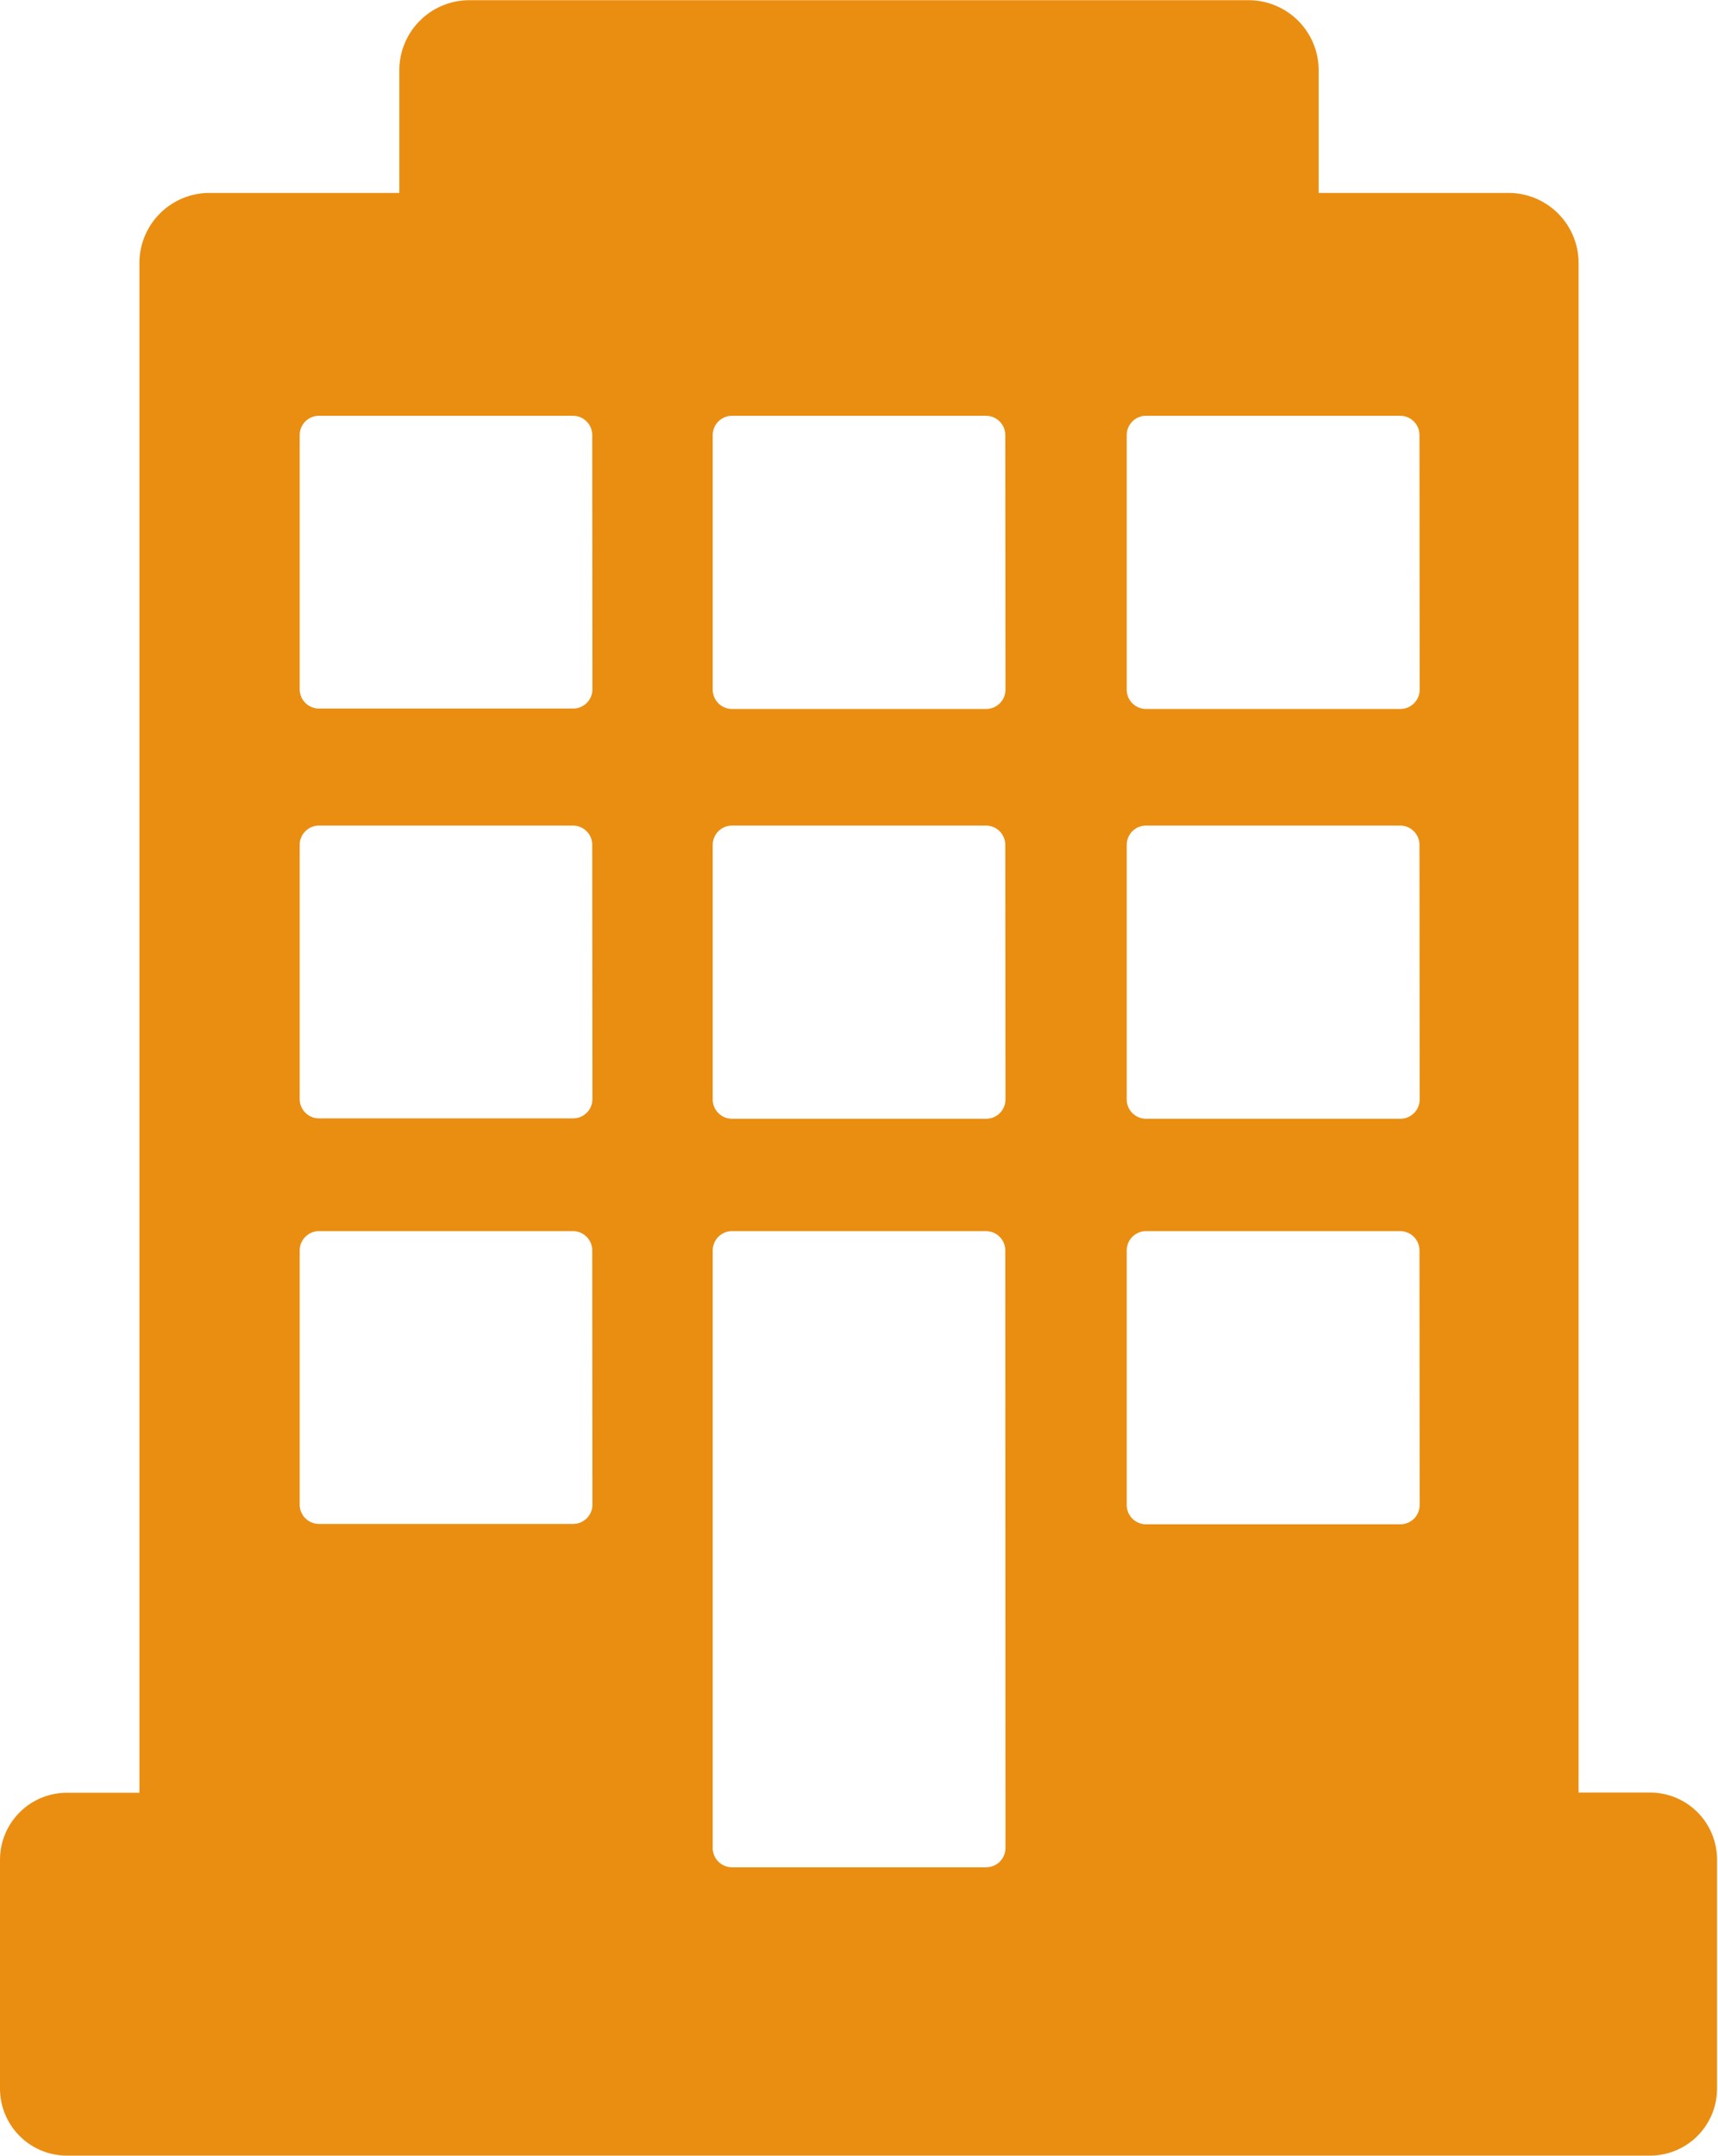 <svg xmlns="http://www.w3.org/2000/svg" width="8.897" height="11.163" viewBox="0 0 8.897 11.163"><defs><style>.a{fill:#ea8e12;}</style></defs><path class="a" d="M8.55,91.343H8.175V83.422a.363.363,0,0,0-.362-.362H6.829v-.636a.363.363,0,0,0-.362-.362H2.43a.363.363,0,0,0-.362.362v.636H1.084a.363.363,0,0,0-.362.362v7.922H.346A.347.347,0,0,0,0,91.689v1.188a.347.347,0,0,0,.346.346h8.2a.347.347,0,0,0,.346-.346V91.689A.347.347,0,0,0,8.55,91.343ZM3.068,89.852a.1.1,0,0,1-.1.1H1.652a.1.1,0,0,1-.1-.1V88.536a.1.1,0,0,1,.1-.1H2.967a.1.1,0,0,1,.1.1Zm0-2.1a.1.1,0,0,1-.1.1H1.652a.1.1,0,0,1-.1-.1V86.436a.1.1,0,0,1,.1-.1H2.967a.1.1,0,0,1,.1.1Zm0-2.122a.1.1,0,0,1-.1.1H1.652a.1.1,0,0,1-.1-.1V84.314a.1.1,0,0,1,.1-.1H2.967a.1.1,0,0,1,.1.1Zm2.139,6a.1.1,0,0,1-.1.1H3.791a.1.1,0,0,1-.1-.1V88.536a.1.1,0,0,1,.1-.1H5.106a.1.1,0,0,1,.1.1Zm0-3.876a.1.1,0,0,1-.1.1H3.791a.1.1,0,0,1-.1-.1V86.436a.1.1,0,0,1,.1-.1H5.106a.1.1,0,0,1,.1.1Zm0-2.122a.1.1,0,0,1-.1.1H3.791a.1.1,0,0,1-.1-.1V84.314a.1.1,0,0,1,.1-.1H5.106a.1.1,0,0,1,.1.1Zm2.145,4.222a.1.1,0,0,1-.1.1H5.935a.1.1,0,0,1-.1-.1V88.536a.1.1,0,0,1,.1-.1H7.251a.1.1,0,0,1,.1.1Zm0-2.1a.1.1,0,0,1-.1.1H5.935a.1.1,0,0,1-.1-.1V86.436a.1.1,0,0,1,.1-.1H7.251a.1.1,0,0,1,.1.1Zm0-2.122a.1.1,0,0,1-.1.1H5.935a.1.1,0,0,1-.1-.1V84.314a.1.1,0,0,1,.1-.1H7.251a.1.1,0,0,1,.1.1Z" transform="translate(0 -82.061)"/></svg>